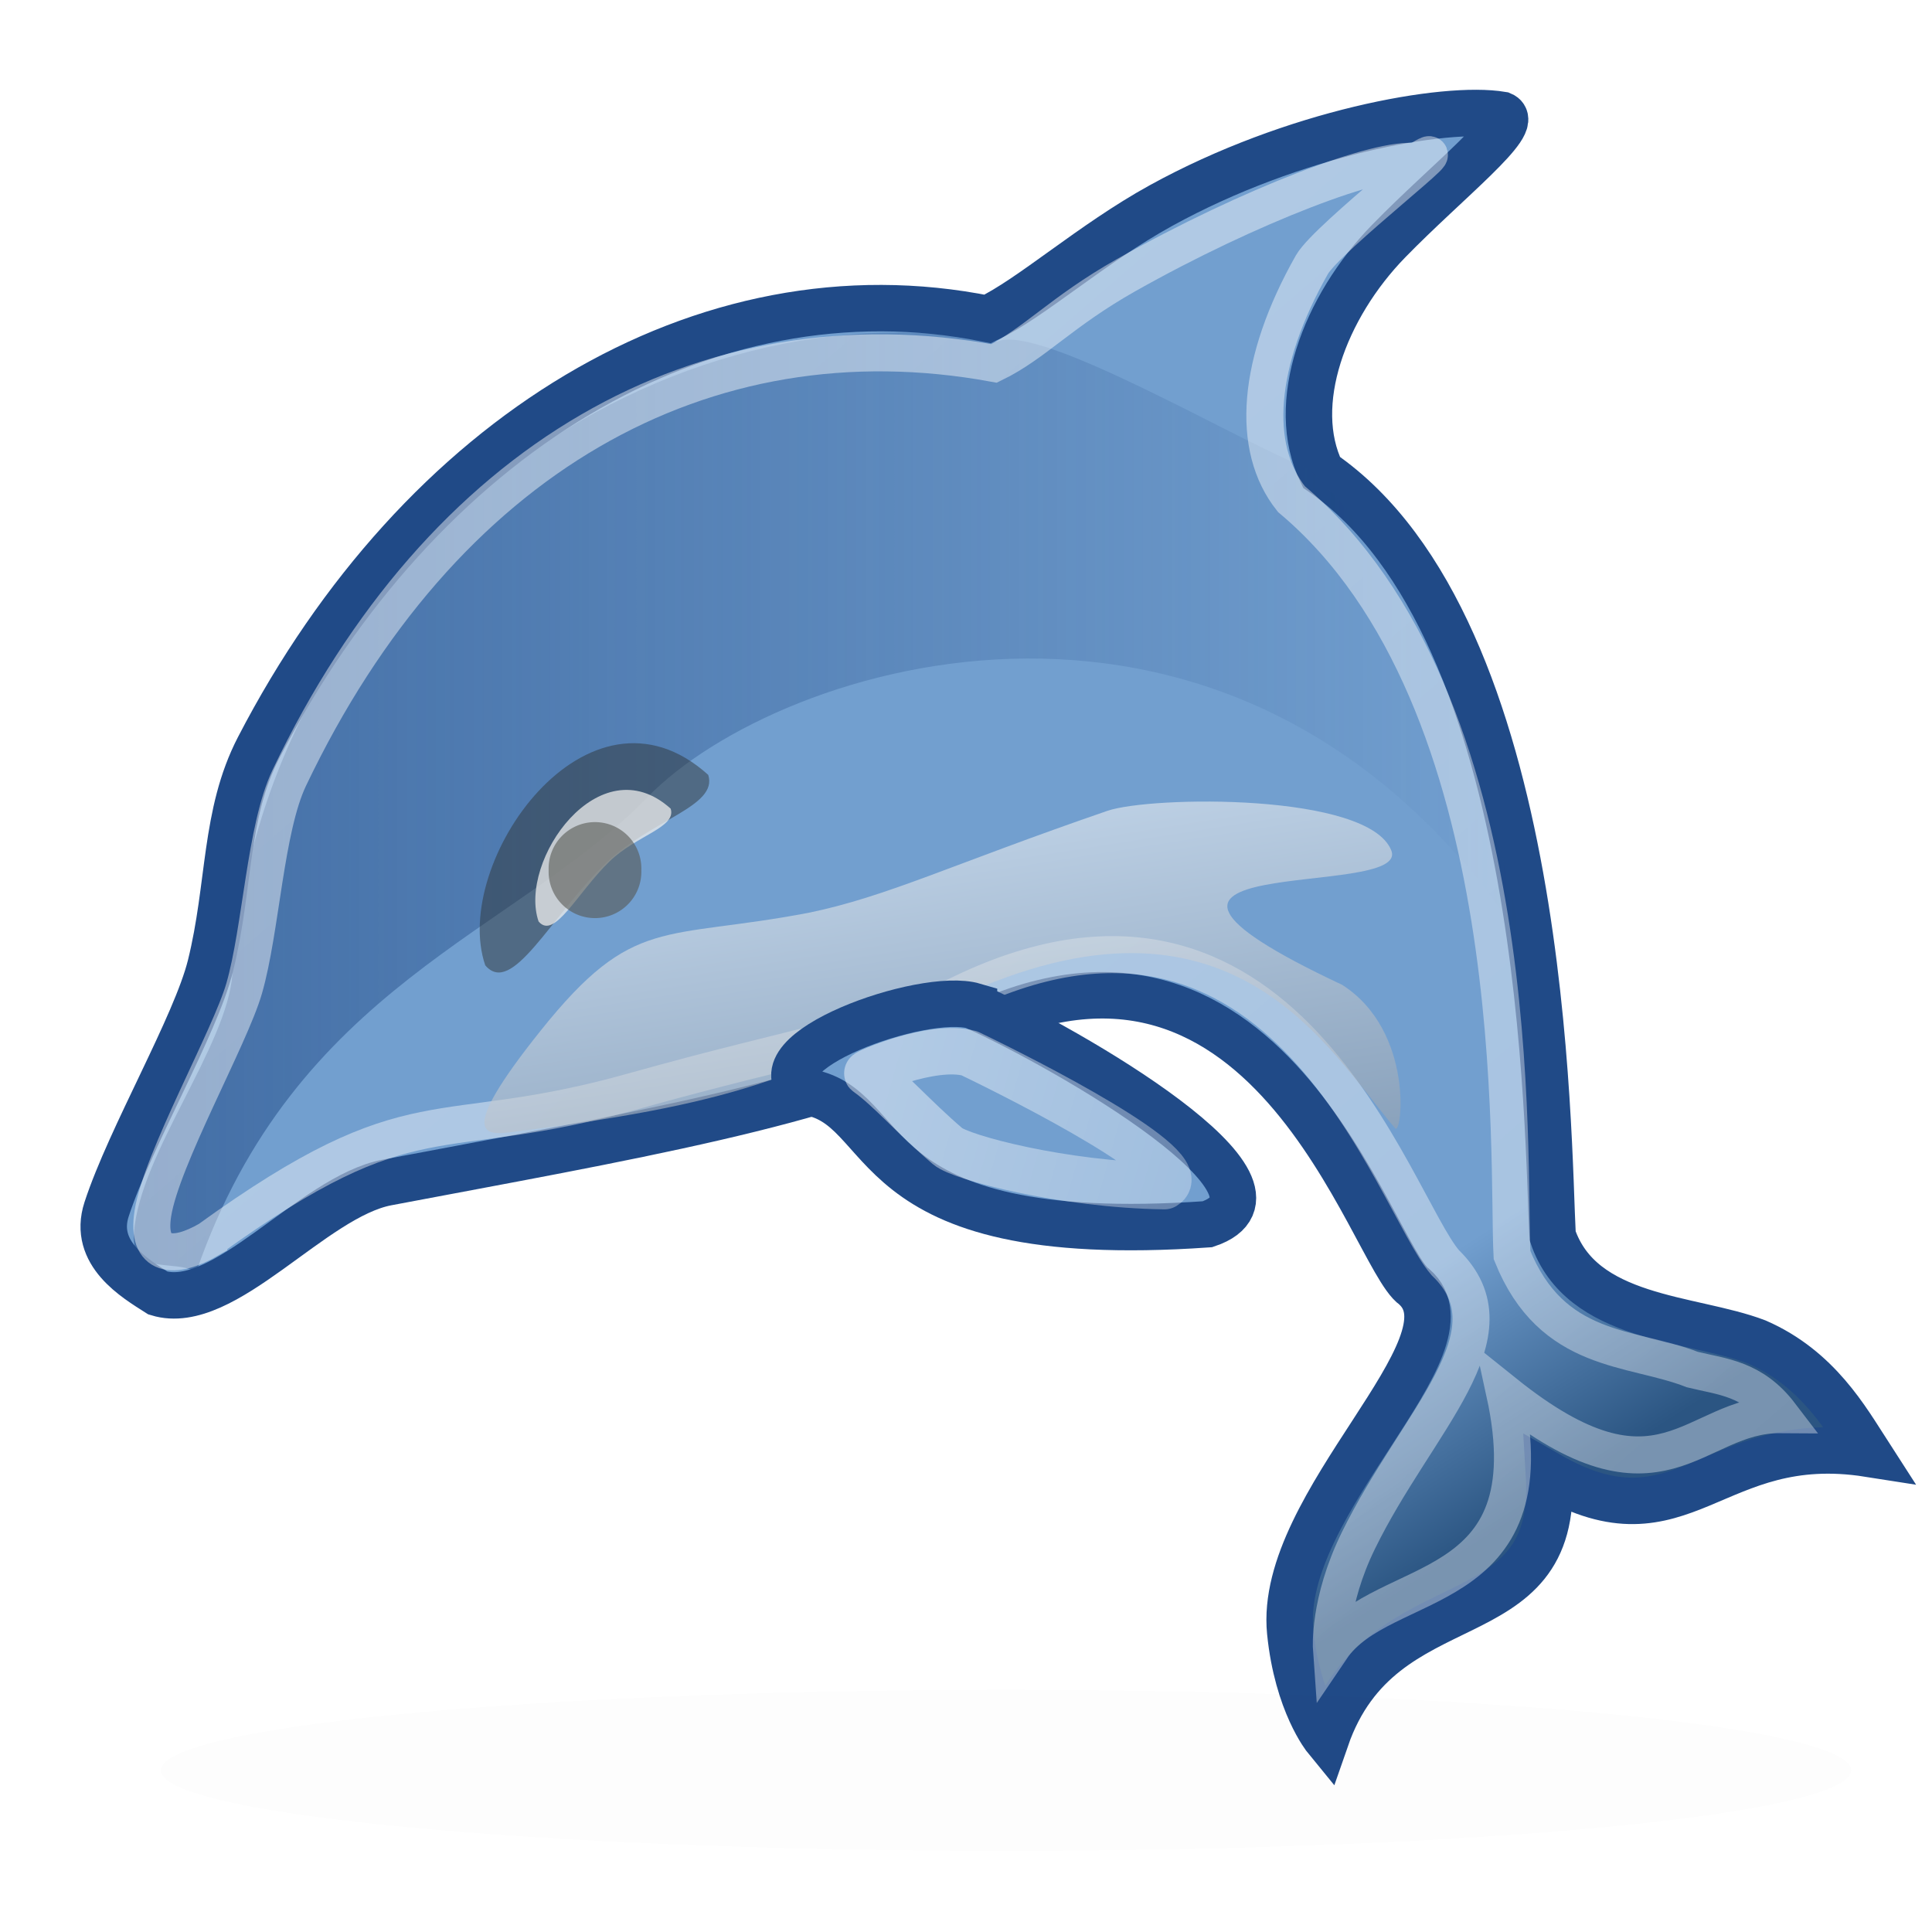 <?xml version="1.0" encoding="UTF-8" standalone="no"?>
<!-- Created with Inkscape (http://www.inkscape.org/) -->

<svg
   xmlns:dc="http://purl.org/dc/elements/1.1/"
   xmlns:cc="http://creativecommons.org/ns#"
   xmlns:rdf="http://www.w3.org/1999/02/22-rdf-syntax-ns#"
   xmlns:svg="http://www.w3.org/2000/svg"
   xmlns="http://www.w3.org/2000/svg"
   xmlns:xlink="http://www.w3.org/1999/xlink"
   xmlns:sodipodi="http://sodipodi.sourceforge.net/DTD/sodipodi-0.dtd"
   xmlns:inkscape="http://www.inkscape.org/namespaces/inkscape"
   id="svg5596"
   sodipodi:version="0.32"
   inkscape:version="0.48.3.1 r9886"
   width="48"
   height="48"
   version="1.0"
   sodipodi:docname="mysql.svg"
   inkscape:output_extension="org.inkscape.output.svg.inkscape"
   inkscape:export-filename="/home/glic3rinu/orchestra/django-orchestra/orchestra/static/orchestra/icons/mysql.png"
   inkscape:export-xdpi="90"
   inkscape:export-ydpi="90">
  <defs
     id="defs5599">
    <linearGradient
       inkscape:collect="always"
       id="linearGradient3939">
      <stop
         style="stop-color:#204a87;stop-opacity:1;"
         offset="0"
         id="stop3941" />
      <stop
         style="stop-color:#204a87;stop-opacity:0;"
         offset="1"
         id="stop3943" />
    </linearGradient>
    <linearGradient
       id="linearGradient3951">
      <stop
         id="stop3953"
         offset="0"
         style="stop-color:#bebebe;stop-opacity:0.511;" />
      <stop
         id="stop3955"
         offset="1"
         style="stop-color:#595a57;stop-opacity:1" />
    </linearGradient>
    <linearGradient
       id="linearGradient11599">
      <stop
         id="stop11601"
         offset="0"
         style="stop-color:#5b5b5b;stop-opacity:1;" />
      <stop
         style="stop-color:#979797;stop-opacity:1;"
         offset="0.5"
         id="stop11603" />
      <stop
         id="stop11605"
         offset="1"
         style="stop-color:#454545;stop-opacity:1;" />
    </linearGradient>
    <linearGradient
       id="linearGradient11573">
      <stop
         style="stop-color:#ef2929;stop-opacity:1;"
         offset="0"
         id="stop11575" />
      <stop
         id="stop11585"
         offset="0.5"
         style="stop-color:#f79090;stop-opacity:1;" />
      <stop
         style="stop-color:#ef2929;stop-opacity:1;"
         offset="1"
         id="stop11577" />
    </linearGradient>
    <linearGradient
       id="linearGradient3394">
      <stop
         id="stop3402"
         offset="0"
         style="stop-color:#c00;stop-opacity:0.498;" />
      <stop
         style="stop-color:#c00;stop-opacity:1;"
         offset="1"
         id="stop3404" />
    </linearGradient>
    <linearGradient
       id="linearGradient3243">
      <stop
         style="stop-color:#ef2929;stop-opacity:1;"
         offset="0"
         id="stop3245" />
      <stop
         id="stop3253"
         offset="0.5"
         style="stop-color:#efc8c8;stop-opacity:1;" />
      <stop
         style="stop-color:#ef2929;stop-opacity:1;"
         offset="1"
         id="stop3247" />
    </linearGradient>
    <linearGradient
       id="linearGradient3229">
      <stop
         style="stop-color:#ef2929;stop-opacity:1;"
         offset="0"
         id="stop3231" />
      <stop
         id="stop3241"
         offset="1"
         style="stop-color:#f35e5e;stop-opacity:1;" />
    </linearGradient>
    <linearGradient
       id="linearGradient3197">
      <stop
         style="stop-color:#c00;stop-opacity:1;"
         offset="0"
         id="stop3199" />
      <stop
         id="stop3205"
         offset="0"
         style="stop-color:#c00;stop-opacity:0.498;" />
      <stop
         style="stop-color:#c00;stop-opacity:1;"
         offset="1"
         id="stop3201" />
    </linearGradient>
    <linearGradient
       id="linearGradient4199">
      <stop
         style="stop-color:#bebebe;stop-opacity:0.511;"
         offset="0"
         id="stop4201" />
      <stop
         style="stop-color:#151313;stop-opacity:0.275;"
         offset="1"
         id="stop4203" />
    </linearGradient>
    <linearGradient
       id="linearGradient4152">
      <stop
         style="stop-color:#788492;stop-opacity:1;"
         offset="0"
         id="stop4154" />
      <stop
         style="stop-color:#fafafa;stop-opacity:1;"
         offset="1"
         id="stop4156" />
    </linearGradient>
    <linearGradient
       inkscape:collect="always"
       id="linearGradient4242">
      <stop
         style="stop-color:black;stop-opacity:1;"
         offset="0"
         id="stop4244" />
      <stop
         style="stop-color:black;stop-opacity:0;"
         offset="1"
         id="stop4246" />
    </linearGradient>
    <linearGradient
       id="linearGradient2215">
      <stop
         id="stop2217"
         offset="0"
         style="stop-color:#00729f;stop-opacity:0.812;" />
      <stop
         id="stop2219"
         offset="1"
         style="stop-color:#505050;stop-opacity:1;" />
    </linearGradient>
    <linearGradient
       id="linearGradient2949">
      <stop
         id="stop2951"
         offset="0"
         style="stop-color:white;stop-opacity:0.45;" />
      <stop
         id="stop2953"
         offset="1"
         style="stop-color:white;stop-opacity:0.313;" />
    </linearGradient>
    <linearGradient
       id="linearGradient2879">
      <stop
         id="stop2881"
         offset="0"
         style="stop-color:black;stop-opacity:0.176;" />
      <stop
         id="stop2883"
         offset="1"
         style="stop-color:black;stop-opacity:0;" />
    </linearGradient>
    <linearGradient
       y2="2.316"
       x2="67.466"
       y1="2.316"
       x1="52.718"
       gradientTransform="matrix(0.862,0,0,0.581,-16.257,11.013)"
       gradientUnits="userSpaceOnUse"
       id="linearGradient7025"
       xlink:href="#linearGradient6721"
       inkscape:collect="always" />
    <linearGradient
       y2="24.245"
       x2="69.691"
       y1="24.245"
       x1="53.169"
       gradientTransform="matrix(0.719,0,0,0.719,-7.696,9.472)"
       gradientUnits="userSpaceOnUse"
       id="linearGradient7020"
       xlink:href="#linearGradient6651"
       inkscape:collect="always" />
    <linearGradient
       y2="41.459"
       x2="61.872"
       y1="29.615"
       x1="61.872"
       gradientTransform="matrix(0.889,0,0,0.719,-18.298,9.472)"
       gradientUnits="userSpaceOnUse"
       id="linearGradient7017"
       xlink:href="#linearGradient6629"
       inkscape:collect="always" />
    <linearGradient
       y2="64.26"
       x2="62.768"
       y1="64.26"
       x1="49.853"
       gradientTransform="matrix(0.719,0,0,0.719,-1.897,-22.425)"
       gradientUnits="userSpaceOnUse"
       id="linearGradient7014"
       xlink:href="#linearGradient6748"
       inkscape:collect="always" />
    <linearGradient
       y2="43.87"
       x2="60.441"
       y1="40.12"
       x1="60.169"
       gradientTransform="matrix(0.737,0,0,0.771,-8.532,7.122)"
       gradientUnits="userSpaceOnUse"
       id="linearGradient7010"
       xlink:href="#linearGradient6651"
       inkscape:collect="always" />
    <linearGradient
       gradientTransform="matrix(0.719,0,0,0.719,-1.897,-20.686)"
       y2="71.25"
       x2="48.25"
       y1="54.75"
       x1="48.25"
       gradientUnits="userSpaceOnUse"
       id="linearGradient7005"
       xlink:href="#linearGradient6835"
       inkscape:collect="always" />
    <radialGradient
       r="14.407"
       fy="42.343"
       fx="26.782"
       cy="42.343"
       cx="26.782"
       gradientTransform="matrix(1,0,0,0.282,0,30.394)"
       gradientUnits="userSpaceOnUse"
       id="radialGradient6903"
       xlink:href="#linearGradient6975"
       inkscape:collect="always" />
    <linearGradient
       gradientTransform="matrix(0.852,0,0,0.852,-1.675,3.754)"
       gradientUnits="userSpaceOnUse"
       y2="42.282"
       x2="7.752"
       y1="37.752"
       x1="13.236"
       id="linearGradient2452"
       xlink:href="#linearGradient2446"
       inkscape:collect="always" />
    <radialGradient
       gradientUnits="userSpaceOnUse"
       gradientTransform="matrix(1,0,0,0.282,0,30.394)"
       r="14.407"
       fy="42.343"
       fx="26.782"
       cy="42.343"
       cx="26.782"
       id="radialGradient6981"
       xlink:href="#linearGradient6975"
       inkscape:collect="always" />
    <radialGradient
       gradientUnits="userSpaceOnUse"
       gradientTransform="matrix(0.995,0,0,0.969,-4.583,0.166)"
       r="7.579"
       fy="35.357"
       fx="15.415"
       cy="35.357"
       cx="15.415"
       id="radialGradient6969"
       xlink:href="#linearGradient6963"
       inkscape:collect="always" />
    <linearGradient
       gradientTransform="translate(-3.907,-1.803)"
       gradientUnits="userSpaceOnUse"
       y2="23.743"
       x2="33.437"
       y1="18.868"
       x1="28.059"
       id="linearGradient6957"
       xlink:href="#linearGradient6951"
       inkscape:collect="always" />
    <linearGradient
       gradientTransform="translate(-53.051,38.149)"
       gradientUnits="userSpaceOnUse"
       y2="33.439"
       x2="23.109"
       y1="30.001"
       x1="19.395"
       id="linearGradient6945"
       xlink:href="#linearGradient6939"
       inkscape:collect="always" />
    <linearGradient
       id="linearGradient6939">
      <stop
         id="stop6941"
         offset="0"
         style="stop-color:#ddd;stop-opacity:1;" />
      <stop
         style="stop-color:white;stop-opacity:1;"
         offset="0.333"
         id="stop6947" />
      <stop
         id="stop6949"
         offset="0.667"
         style="stop-color:#b7b7b7;stop-opacity:1;" />
      <stop
         id="stop6943"
         offset="1"
         style="stop-color:#dddddd;stop-opacity:1;" />
    </linearGradient>
    <linearGradient
       id="linearGradient6951">
      <stop
         id="stop6953"
         offset="0"
         style="stop-color:#6e3d09;stop-opacity:1;" />
      <stop
         style="stop-color:#ea8113;stop-opacity:1;"
         offset="0.242"
         id="stop6959" />
      <stop
         id="stop6961"
         offset="0.621"
         style="stop-color:#5c3307;stop-opacity:1;" />
      <stop
         id="stop6955"
         offset="1"
         style="stop-color:#e07c12;stop-opacity:1;" />
    </linearGradient>
    <linearGradient
       id="linearGradient6963">
      <stop
         id="stop6965"
         offset="0"
         style="stop-color:#696969;stop-opacity:1;" />
      <stop
         id="stop6967"
         offset="1"
         style="stop-color:#000000;stop-opacity:1;" />
    </linearGradient>
    <linearGradient
       id="linearGradient6975"
       inkscape:collect="always">
      <stop
         id="stop6977"
         offset="0"
         style="stop-color:#000000;stop-opacity:1;" />
      <stop
         id="stop6979"
         offset="1"
         style="stop-color:#000000;stop-opacity:0;" />
    </linearGradient>
    <linearGradient
       id="linearGradient2446"
       inkscape:collect="always">
      <stop
         id="stop2448"
         offset="0"
         style="stop-color:#ffffff;stop-opacity:1;" />
      <stop
         id="stop2450"
         offset="1"
         style="stop-color:#ffffff;stop-opacity:0;" />
    </linearGradient>
    <linearGradient
       id="linearGradient6629">
      <stop
         id="stop6631"
         offset="0"
         style="stop-color:#aeaeae;stop-opacity:1;" />
      <stop
         id="stop6633"
         offset="1"
         style="stop-color:#c4c4c4;stop-opacity:0;" />
    </linearGradient>
    <linearGradient
       id="linearGradient6651">
      <stop
         id="stop6653"
         offset="0"
         style="stop-color:#f2f2f2;stop-opacity:1;" />
      <stop
         id="stop6655"
         offset="1"
         style="stop-color:#c3c3c3;stop-opacity:1;" />
    </linearGradient>
    <linearGradient
       id="linearGradient6721">
      <stop
         id="stop6723"
         offset="0"
         style="stop-color:#729fcf;stop-opacity:1;" />
      <stop
         id="stop6725"
         offset="1"
         style="stop-color:#3c74b1;stop-opacity:1;" />
    </linearGradient>
    <linearGradient
       id="linearGradient6748">
      <stop
         id="stop6750"
         offset="0"
         style="stop-color:#729fcf;stop-opacity:1;" />
      <stop
         id="stop6752"
         offset="1"
         style="stop-color:#2b5582;stop-opacity:1;" />
    </linearGradient>
    <linearGradient
       id="linearGradient6835"
       inkscape:collect="always">
      <stop
         id="stop6837"
         offset="0"
         style="stop-color:#ffffff;stop-opacity:1;" />
      <stop
         id="stop6839"
         offset="1"
         style="stop-color:#ffffff;stop-opacity:0;" />
    </linearGradient>
    <linearGradient
       inkscape:collect="always"
       xlink:href="#linearGradient6939"
       id="linearGradient2282"
       gradientUnits="userSpaceOnUse"
       gradientTransform="translate(38.071,6.705)"
       x1="19.395"
       y1="30.001"
       x2="22.225"
       y2="32.643" />
    <linearGradient
       inkscape:collect="always"
       xlink:href="#linearGradient3197"
       id="linearGradient3203"
       x1="56.163"
       y1="41.839"
       x2="54.484"
       y2="40.248"
       gradientUnits="userSpaceOnUse" />
    <linearGradient
       inkscape:collect="always"
       xlink:href="#linearGradient6939"
       id="linearGradient3211"
       gradientUnits="userSpaceOnUse"
       gradientTransform="translate(38.071,6.705)"
       x1="19.395"
       y1="30.001"
       x2="22.225"
       y2="32.643" />
    <linearGradient
       inkscape:collect="always"
       xlink:href="#linearGradient3197"
       id="linearGradient3213"
       gradientUnits="userSpaceOnUse"
       x1="56.163"
       y1="41.839"
       x2="54.484"
       y2="40.248" />
    <linearGradient
       inkscape:collect="always"
       xlink:href="#linearGradient3243"
       id="linearGradient3249"
       x1="54.837"
       y1="39.806"
       x2="56.429"
       y2="41.308"
       gradientUnits="userSpaceOnUse" />
    <linearGradient
       inkscape:collect="always"
       xlink:href="#linearGradient3243"
       id="linearGradient3263"
       x1="12.813"
       y1="32.057"
       x2="15.119"
       y2="34.001"
       gradientUnits="userSpaceOnUse" />
    <linearGradient
       inkscape:collect="always"
       xlink:href="#linearGradient3243"
       id="linearGradient3266"
       gradientUnits="userSpaceOnUse"
       x1="54.837"
       y1="39.806"
       x2="56.429"
       y2="41.308"
       gradientTransform="translate(-51.851,3.423)" />
    <linearGradient
       inkscape:collect="always"
       xlink:href="#linearGradient6939"
       id="linearGradient3269"
       gradientUnits="userSpaceOnUse"
       gradientTransform="translate(-13.78,10.129)"
       x1="19.395"
       y1="30.001"
       x2="22.225"
       y2="32.643" />
    <linearGradient
       inkscape:collect="always"
       xlink:href="#linearGradient6939"
       id="linearGradient11854"
       gradientUnits="userSpaceOnUse"
       gradientTransform="translate(3.014,-8.046)"
       x1="19.395"
       y1="30.001"
       x2="22.225"
       y2="32.643" />
    <linearGradient
       y2="2.316"
       x2="67.466"
       y1="2.316"
       x1="52.718"
       gradientTransform="matrix(0.862,0,0,0.581,-16.257,11.013)"
       gradientUnits="userSpaceOnUse"
       id="linearGradient14628"
       xlink:href="#linearGradient6721"
       inkscape:collect="always" />
    <linearGradient
       y2="24.245"
       x2="69.691"
       y1="24.245"
       x1="53.169"
       gradientTransform="matrix(0.719,0,0,0.719,-7.696,9.472)"
       gradientUnits="userSpaceOnUse"
       id="linearGradient14626"
       xlink:href="#linearGradient6651"
       inkscape:collect="always" />
    <linearGradient
       y2="41.459"
       x2="61.872"
       y1="29.615"
       x1="61.872"
       gradientTransform="matrix(0.889,0,0,0.719,-18.298,9.472)"
       gradientUnits="userSpaceOnUse"
       id="linearGradient14624"
       xlink:href="#linearGradient6629"
       inkscape:collect="always" />
    <linearGradient
       y2="64.26"
       x2="62.768"
       y1="64.26"
       x1="49.853"
       gradientTransform="matrix(0.719,0,0,0.719,-1.897,-22.425)"
       gradientUnits="userSpaceOnUse"
       id="linearGradient14622"
       xlink:href="#linearGradient6748"
       inkscape:collect="always" />
    <linearGradient
       y2="43.87"
       x2="60.441"
       y1="40.12"
       x1="60.169"
       gradientTransform="matrix(0.737,0,0,0.771,-8.532,7.122)"
       gradientUnits="userSpaceOnUse"
       id="linearGradient14620"
       xlink:href="#linearGradient6651"
       inkscape:collect="always" />
    <linearGradient
       gradientTransform="matrix(0.719,0,0,0.719,-1.897,-20.686)"
       y2="71.25"
       x2="48.25"
       y1="54.75"
       x1="48.25"
       gradientUnits="userSpaceOnUse"
       id="linearGradient14618"
       xlink:href="#linearGradient6835"
       inkscape:collect="always" />
    <radialGradient
       r="14.407"
       fy="42.343"
       fx="26.782"
       cy="42.343"
       cx="26.782"
       gradientTransform="matrix(1,0,0,0.282,2.936128e-15,30.394)"
       gradientUnits="userSpaceOnUse"
       id="radialGradient14616"
       xlink:href="#linearGradient6975"
       inkscape:collect="always" />
    <linearGradient
       gradientTransform="matrix(0.852,0,0,0.852,-1.675,3.754)"
       gradientUnits="userSpaceOnUse"
       y2="42.282"
       x2="7.752"
       y1="37.752"
       x1="13.236"
       id="linearGradient14614"
       xlink:href="#linearGradient2446"
       inkscape:collect="always" />
    <radialGradient
       gradientUnits="userSpaceOnUse"
       gradientTransform="matrix(1,0,0,0.282,1.679212e-15,30.394)"
       r="14.407"
       fy="42.343"
       fx="26.782"
       cy="42.343"
       cx="26.782"
       id="radialGradient14612"
       xlink:href="#linearGradient6975"
       inkscape:collect="always" />
    <radialGradient
       gradientUnits="userSpaceOnUse"
       gradientTransform="matrix(0.995,3.262876e-16,6.564546e-13,0.969,-4.583,0.166)"
       r="7.579"
       fy="35.357"
       fx="15.415"
       cy="35.357"
       cx="15.415"
       id="radialGradient14610"
       xlink:href="#linearGradient6963"
       inkscape:collect="always" />
    <linearGradient
       gradientTransform="translate(-3.907,-1.803)"
       gradientUnits="userSpaceOnUse"
       y2="23.743"
       x2="33.437"
       y1="18.868"
       x1="28.059"
       id="linearGradient14608"
       xlink:href="#linearGradient6951"
       inkscape:collect="always" />
    <linearGradient
       gradientTransform="translate(-3.907,-1.803)"
       gradientUnits="userSpaceOnUse"
       y2="33.439"
       x2="23.109"
       y1="30.001"
       x1="19.395"
       id="linearGradient14606"
       xlink:href="#linearGradient6939"
       inkscape:collect="always" />
    <linearGradient
       id="linearGradient14596">
      <stop
         id="stop14598"
         offset="0"
         style="stop-color:#bdbdbd;stop-opacity:1;" />
      <stop
         style="stop-color:#e2e2e2;stop-opacity:1;"
         offset="0.333"
         id="stop14600" />
      <stop
         id="stop14602"
         offset="0.667"
         style="stop-color:#a3a3a3;stop-opacity:1;" />
      <stop
         id="stop14604"
         offset="1"
         style="stop-color:#dddddd;stop-opacity:1;" />
    </linearGradient>
    <linearGradient
       id="linearGradient14586">
      <stop
         id="stop14588"
         offset="0"
         style="stop-color:#6e3d09;stop-opacity:1;" />
      <stop
         style="stop-color:#ea8113;stop-opacity:1;"
         offset="0.242"
         id="stop14590" />
      <stop
         id="stop14592"
         offset="0.621"
         style="stop-color:#5c3307;stop-opacity:1;" />
      <stop
         id="stop14594"
         offset="1"
         style="stop-color:#e07c12;stop-opacity:1;" />
    </linearGradient>
    <linearGradient
       id="linearGradient14580">
      <stop
         id="stop14582"
         offset="0"
         style="stop-color:#696969;stop-opacity:1;" />
      <stop
         id="stop14584"
         offset="1"
         style="stop-color:#000000;stop-opacity:1;" />
    </linearGradient>
    <linearGradient
       id="linearGradient14562">
      <stop
         id="stop14564"
         offset="0"
         style="stop-color:#aeaeae;stop-opacity:1;" />
      <stop
         id="stop14566"
         offset="1"
         style="stop-color:#c4c4c4;stop-opacity:0;" />
    </linearGradient>
    <linearGradient
       id="linearGradient14556">
      <stop
         id="stop14558"
         offset="0"
         style="stop-color:#f2f2f2;stop-opacity:1;" />
      <stop
         id="stop14560"
         offset="1"
         style="stop-color:#c3c3c3;stop-opacity:1;" />
    </linearGradient>
    <linearGradient
       id="linearGradient14550">
      <stop
         id="stop14552"
         offset="0"
         style="stop-color:#729fcf;stop-opacity:1;" />
      <stop
         id="stop14554"
         offset="1"
         style="stop-color:#3c74b1;stop-opacity:1;" />
    </linearGradient>
    <linearGradient
       id="linearGradient14544">
      <stop
         id="stop14546"
         offset="0"
         style="stop-color:#729fcf;stop-opacity:1;" />
      <stop
         id="stop14548"
         offset="1"
         style="stop-color:#2b5582;stop-opacity:1;" />
    </linearGradient>
    <linearGradient
       id="linearGradient4177">
      <stop
         style="stop-color:#729fcf;stop-opacity:1;"
         offset="0"
         id="stop4179" />
      <stop
         style="stop-color:#2b5582;stop-opacity:1;"
         offset="1"
         id="stop4181" />
    </linearGradient>
    <linearGradient
       id="linearGradient4171">
      <stop
         style="stop-color:#729fcf;stop-opacity:1;"
         offset="0"
         id="stop4173" />
      <stop
         style="stop-color:#3c74b1;stop-opacity:1;"
         offset="1"
         id="stop4175" />
    </linearGradient>
    <linearGradient
       id="linearGradient4165">
      <stop
         style="stop-color:#f2f2f2;stop-opacity:1;"
         offset="0"
         id="stop4167" />
      <stop
         style="stop-color:#c3c3c3;stop-opacity:1;"
         offset="1"
         id="stop4169" />
    </linearGradient>
    <linearGradient
       id="linearGradient4159">
      <stop
         style="stop-color:#aeaeae;stop-opacity:1;"
         offset="0"
         id="stop4161" />
      <stop
         style="stop-color:#c4c4c4;stop-opacity:0;"
         offset="1"
         id="stop4163" />
    </linearGradient>
    <linearGradient
       id="linearGradient4153">
      <stop
         style="stop-color:#696969;stop-opacity:1;"
         offset="0"
         id="stop4155" />
      <stop
         style="stop-color:#000000;stop-opacity:1;"
         offset="1"
         id="stop4157" />
    </linearGradient>
    <linearGradient
       id="linearGradient4142">
      <stop
         style="stop-color:#6e3d09;stop-opacity:1;"
         offset="0"
         id="stop4144" />
      <stop
         id="stop4146"
         offset="0.242"
         style="stop-color:#ea8113;stop-opacity:1;" />
      <stop
         style="stop-color:#5c3307;stop-opacity:1;"
         offset="0.621"
         id="stop4148" />
      <stop
         style="stop-color:#e07c12;stop-opacity:1;"
         offset="1"
         id="stop4150" />
    </linearGradient>
    <linearGradient
       id="linearGradient4132">
      <stop
         style="stop-color:#bdbdbd;stop-opacity:1;"
         offset="0"
         id="stop4134" />
      <stop
         id="stop4136"
         offset="0.333"
         style="stop-color:#e2e2e2;stop-opacity:1;" />
      <stop
         style="stop-color:#a3a3a3;stop-opacity:1;"
         offset="0.667"
         id="stop4138" />
      <stop
         style="stop-color:#dddddd;stop-opacity:1;"
         offset="1"
         id="stop4140" />
    </linearGradient>
    <linearGradient
       inkscape:collect="always"
       xlink:href="#linearGradient6939"
       id="linearGradient4130"
       x1="19.395"
       y1="30.001"
       x2="23.109"
       y2="33.439"
       gradientUnits="userSpaceOnUse"
       gradientTransform="translate(-3.907,-1.803)" />
    <linearGradient
       inkscape:collect="always"
       xlink:href="#linearGradient6951"
       id="linearGradient4128"
       x1="28.059"
       y1="18.868"
       x2="33.437"
       y2="23.743"
       gradientUnits="userSpaceOnUse"
       gradientTransform="translate(-3.907,-1.803)" />
    <radialGradient
       inkscape:collect="always"
       xlink:href="#linearGradient6963"
       id="radialGradient4126"
       cx="15.415"
       cy="35.357"
       fx="15.415"
       fy="35.357"
       r="7.579"
       gradientTransform="matrix(0.995,3.262876e-16,6.564546e-13,0.969,-4.583,0.166)"
       gradientUnits="userSpaceOnUse" />
    <radialGradient
       inkscape:collect="always"
       xlink:href="#linearGradient6975"
       id="radialGradient4124"
       cx="26.782"
       cy="42.343"
       fx="26.782"
       fy="42.343"
       r="14.407"
       gradientTransform="matrix(1,0,0,0.282,1.679212e-15,30.394)"
       gradientUnits="userSpaceOnUse" />
    <linearGradient
       inkscape:collect="always"
       xlink:href="#linearGradient2446"
       id="linearGradient4122"
       x1="13.236"
       y1="37.752"
       x2="7.752"
       y2="42.282"
       gradientUnits="userSpaceOnUse"
       gradientTransform="matrix(0.852,0,0,0.852,-1.675,3.754)" />
    <radialGradient
       inkscape:collect="always"
       xlink:href="#linearGradient6975"
       id="radialGradient4120"
       gradientUnits="userSpaceOnUse"
       gradientTransform="matrix(1,0,0,0.282,2.936128e-15,30.394)"
       cx="26.782"
       cy="42.343"
       fx="26.782"
       fy="42.343"
       r="14.407" />
    <linearGradient
       inkscape:collect="always"
       xlink:href="#linearGradient6835"
       id="linearGradient4118"
       gradientUnits="userSpaceOnUse"
       x1="48.25"
       y1="54.75"
       x2="48.25"
       y2="71.25"
       gradientTransform="matrix(0.719,0,0,0.719,-1.897,-20.686)" />
    <linearGradient
       inkscape:collect="always"
       xlink:href="#linearGradient6651"
       id="linearGradient4116"
       gradientUnits="userSpaceOnUse"
       gradientTransform="matrix(0.737,0,0,0.771,-8.532,7.122)"
       x1="60.169"
       y1="40.12"
       x2="60.441"
       y2="43.87" />
    <linearGradient
       inkscape:collect="always"
       xlink:href="#linearGradient6748"
       id="linearGradient4114"
       gradientUnits="userSpaceOnUse"
       gradientTransform="matrix(0.719,0,0,0.719,-1.897,-22.425)"
       x1="49.853"
       y1="64.26"
       x2="62.768"
       y2="64.26" />
    <linearGradient
       inkscape:collect="always"
       xlink:href="#linearGradient6629"
       id="linearGradient4112"
       gradientUnits="userSpaceOnUse"
       gradientTransform="matrix(0.889,0,0,0.719,-18.298,9.472)"
       x1="61.872"
       y1="29.615"
       x2="61.872"
       y2="41.459" />
    <linearGradient
       inkscape:collect="always"
       xlink:href="#linearGradient6651"
       id="linearGradient4110"
       gradientUnits="userSpaceOnUse"
       gradientTransform="matrix(0.719,0,0,0.719,-7.696,9.472)"
       x1="53.169"
       y1="24.245"
       x2="69.691"
       y2="24.245" />
    <linearGradient
       inkscape:collect="always"
       xlink:href="#linearGradient6721"
       id="linearGradient4108"
       gradientUnits="userSpaceOnUse"
       gradientTransform="matrix(0.862,0,0,0.581,-16.257,11.013)"
       x1="52.718"
       y1="2.316"
       x2="67.466"
       y2="2.316" />
    <linearGradient
       y2="32.643"
       x2="22.225"
       y1="30.001"
       x1="19.395"
       gradientTransform="translate(3.014,-8.046)"
       gradientUnits="userSpaceOnUse"
       id="linearGradient4105"
       xlink:href="#linearGradient6939"
       inkscape:collect="always" />
    <linearGradient
       y2="32.643"
       x2="22.225"
       y1="30.001"
       x1="19.395"
       gradientTransform="translate(-13.78,10.129)"
       gradientUnits="userSpaceOnUse"
       id="linearGradient4098"
       xlink:href="#linearGradient6939"
       inkscape:collect="always" />
    <linearGradient
       gradientTransform="translate(-51.851,3.423)"
       y2="41.308"
       x2="56.429"
       y1="39.806"
       x1="54.837"
       gradientUnits="userSpaceOnUse"
       id="linearGradient4096"
       xlink:href="#linearGradient3243"
       inkscape:collect="always" />
    <linearGradient
       gradientUnits="userSpaceOnUse"
       y2="34.001"
       x2="15.119"
       y1="32.057"
       x1="12.813"
       id="linearGradient4094"
       xlink:href="#linearGradient3243"
       inkscape:collect="always" />
    <linearGradient
       gradientUnits="userSpaceOnUse"
       y2="41.308"
       x2="56.429"
       y1="39.806"
       x1="54.837"
       id="linearGradient4092"
       xlink:href="#linearGradient3243"
       inkscape:collect="always" />
    <linearGradient
       y2="40.248"
       x2="54.484"
       y1="41.839"
       x1="56.163"
       gradientUnits="userSpaceOnUse"
       id="linearGradient4090"
       xlink:href="#linearGradient3197"
       inkscape:collect="always" />
    <linearGradient
       y2="32.643"
       x2="22.225"
       y1="30.001"
       x1="19.395"
       gradientTransform="translate(38.071,6.705)"
       gradientUnits="userSpaceOnUse"
       id="linearGradient4088"
       xlink:href="#linearGradient6939"
       inkscape:collect="always" />
    <linearGradient
       gradientUnits="userSpaceOnUse"
       y2="40.248"
       x2="54.484"
       y1="41.839"
       x1="56.163"
       id="linearGradient4086"
       xlink:href="#linearGradient3197"
       inkscape:collect="always" />
    <linearGradient
       y2="32.643"
       x2="22.225"
       y1="30.001"
       x1="19.395"
       gradientTransform="translate(38.071,6.705)"
       gradientUnits="userSpaceOnUse"
       id="linearGradient4084"
       xlink:href="#linearGradient6939"
       inkscape:collect="always" />
    <linearGradient
       id="linearGradient4072">
      <stop
         style="stop-color:#729fcf;stop-opacity:1;"
         offset="0"
         id="stop4074" />
      <stop
         style="stop-color:#2b5582;stop-opacity:1;"
         offset="1"
         id="stop4076" />
    </linearGradient>
    <linearGradient
       id="linearGradient4066">
      <stop
         style="stop-color:#729fcf;stop-opacity:1;"
         offset="0"
         id="stop4068" />
      <stop
         style="stop-color:#3c74b1;stop-opacity:1;"
         offset="1"
         id="stop4070" />
    </linearGradient>
    <linearGradient
       id="linearGradient4060">
      <stop
         style="stop-color:#f2f2f2;stop-opacity:1;"
         offset="0"
         id="stop4062" />
      <stop
         style="stop-color:#c3c3c3;stop-opacity:1;"
         offset="1"
         id="stop4064" />
    </linearGradient>
    <linearGradient
       id="linearGradient4054">
      <stop
         style="stop-color:#aeaeae;stop-opacity:1;"
         offset="0"
         id="stop4056" />
      <stop
         style="stop-color:#c4c4c4;stop-opacity:0;"
         offset="1"
         id="stop4058" />
    </linearGradient>
    <linearGradient
       id="linearGradient4036">
      <stop
         style="stop-color:#696969;stop-opacity:1;"
         offset="0"
         id="stop4038" />
      <stop
         style="stop-color:#000000;stop-opacity:1;"
         offset="1"
         id="stop4040" />
    </linearGradient>
    <linearGradient
       id="linearGradient4026">
      <stop
         style="stop-color:#6e3d09;stop-opacity:1;"
         offset="0"
         id="stop4028" />
      <stop
         id="stop4030"
         offset="0.242"
         style="stop-color:#ea8113;stop-opacity:1;" />
      <stop
         style="stop-color:#5c3307;stop-opacity:1;"
         offset="0.621"
         id="stop4032" />
      <stop
         style="stop-color:#e07c12;stop-opacity:1;"
         offset="1"
         id="stop4034" />
    </linearGradient>
    <linearGradient
       id="linearGradient4016">
      <stop
         style="stop-color:#ddd;stop-opacity:1;"
         offset="0"
         id="stop4018" />
      <stop
         id="stop4020"
         offset="0.333"
         style="stop-color:white;stop-opacity:1;" />
      <stop
         style="stop-color:#b7b7b7;stop-opacity:1;"
         offset="0.667"
         id="stop4022" />
      <stop
         style="stop-color:#dddddd;stop-opacity:1;"
         offset="1"
         id="stop4024" />
    </linearGradient>
    <linearGradient
       inkscape:collect="always"
       xlink:href="#linearGradient6939"
       id="linearGradient4014"
       x1="19.395"
       y1="30.001"
       x2="23.109"
       y2="33.439"
       gradientUnits="userSpaceOnUse"
       gradientTransform="translate(-53.051,38.149)" />
    <linearGradient
       inkscape:collect="always"
       xlink:href="#linearGradient6951"
       id="linearGradient4012"
       x1="28.059"
       y1="18.868"
       x2="33.437"
       y2="23.743"
       gradientUnits="userSpaceOnUse"
       gradientTransform="translate(-3.907,-1.803)" />
    <radialGradient
       inkscape:collect="always"
       xlink:href="#linearGradient6963"
       id="radialGradient4010"
       cx="15.415"
       cy="35.357"
       fx="15.415"
       fy="35.357"
       r="7.579"
       gradientTransform="matrix(0.995,0,0,0.969,-4.583,0.166)"
       gradientUnits="userSpaceOnUse" />
    <radialGradient
       inkscape:collect="always"
       xlink:href="#linearGradient6975"
       id="radialGradient4008"
       cx="26.782"
       cy="42.343"
       fx="26.782"
       fy="42.343"
       r="14.407"
       gradientTransform="matrix(1,0,0,0.282,0,30.394)"
       gradientUnits="userSpaceOnUse" />
    <linearGradient
       inkscape:collect="always"
       xlink:href="#linearGradient2446"
       id="linearGradient4006"
       x1="13.236"
       y1="37.752"
       x2="7.752"
       y2="42.282"
       gradientUnits="userSpaceOnUse"
       gradientTransform="matrix(0.852,0,0,0.852,-1.675,3.754)" />
    <radialGradient
       inkscape:collect="always"
       xlink:href="#linearGradient6975"
       id="radialGradient4004"
       gradientUnits="userSpaceOnUse"
       gradientTransform="matrix(1,0,0,0.282,0,30.394)"
       cx="26.782"
       cy="42.343"
       fx="26.782"
       fy="42.343"
       r="14.407" />
    <linearGradient
       inkscape:collect="always"
       xlink:href="#linearGradient6835"
       id="linearGradient4002"
       gradientUnits="userSpaceOnUse"
       x1="48.25"
       y1="54.75"
       x2="48.25"
       y2="71.25"
       gradientTransform="matrix(0.719,0,0,0.719,-1.897,-20.686)" />
    <linearGradient
       inkscape:collect="always"
       xlink:href="#linearGradient6651"
       id="linearGradient4000"
       gradientUnits="userSpaceOnUse"
       gradientTransform="matrix(0.737,0,0,0.771,-8.532,7.122)"
       x1="60.169"
       y1="40.12"
       x2="60.441"
       y2="43.87" />
    <linearGradient
       inkscape:collect="always"
       xlink:href="#linearGradient6748"
       id="linearGradient3998"
       gradientUnits="userSpaceOnUse"
       gradientTransform="matrix(0.719,0,0,0.719,-1.897,-22.425)"
       x1="49.853"
       y1="64.26"
       x2="62.768"
       y2="64.26" />
    <linearGradient
       inkscape:collect="always"
       xlink:href="#linearGradient6629"
       id="linearGradient3996"
       gradientUnits="userSpaceOnUse"
       gradientTransform="matrix(0.889,0,0,0.719,-18.298,9.472)"
       x1="61.872"
       y1="29.615"
       x2="61.872"
       y2="41.459" />
    <linearGradient
       inkscape:collect="always"
       xlink:href="#linearGradient6651"
       id="linearGradient3994"
       gradientUnits="userSpaceOnUse"
       gradientTransform="matrix(0.719,0,0,0.719,-7.696,9.472)"
       x1="53.169"
       y1="24.245"
       x2="69.691"
       y2="24.245" />
    <linearGradient
       inkscape:collect="always"
       xlink:href="#linearGradient6721"
       id="linearGradient3992"
       gradientUnits="userSpaceOnUse"
       gradientTransform="matrix(0.862,0,0,0.581,-16.257,11.013)"
       x1="52.718"
       y1="2.316"
       x2="67.466"
       y2="2.316" />
    <radialGradient
       r="15.291"
       fy="33.637"
       fx="20.153"
       cy="33.637"
       cx="20.153"
       gradientTransform="matrix(1,0,0,0.257,0,24.985)"
       gradientUnits="userSpaceOnUse"
       id="radialGradient3990"
       xlink:href="#linearGradient2879"
       inkscape:collect="always" />
    <linearGradient
       id="linearGradient3984">
      <stop
         style="stop-color:black;stop-opacity:0.176;"
         offset="0"
         id="stop3986" />
      <stop
         style="stop-color:black;stop-opacity:0;"
         offset="1"
         id="stop3988" />
    </linearGradient>
    <linearGradient
       y2="38.19"
       x2="43.141"
       y1="33.593"
       x1="29.425"
       gradientTransform="translate(-14.781,-7.428)"
       gradientUnits="userSpaceOnUse"
       id="linearGradient3982"
       xlink:href="#linearGradient2949"
       inkscape:collect="always" />
    <linearGradient
       id="linearGradient3976">
      <stop
         style="stop-color:white;stop-opacity:0.45;"
         offset="0"
         id="stop3978" />
      <stop
         style="stop-color:white;stop-opacity:0.313;"
         offset="1"
         id="stop3980" />
    </linearGradient>
    <linearGradient
       id="linearGradient3969">
      <stop
         style="stop-color:black;stop-opacity:1;"
         offset="0"
         id="stop3971" />
      <stop
         style="stop-color:#505050;stop-opacity:1;"
         offset="1"
         id="stop3973" />
    </linearGradient>
    <linearGradient
       gradientTransform="matrix(0.944,0,0,0.963,6.772,3.954)"
       gradientUnits="userSpaceOnUse"
       y2="66.5"
       x2="33.728"
       y1="19.362"
       x1="-5.285"
       id="linearGradient3967"
       xlink:href="#linearGradient2949"
       inkscape:collect="always" />
    <linearGradient
       gradientTransform="matrix(0.865,0,0,0.753,5.571,6.933)"
       gradientUnits="userSpaceOnUse"
       y2="37.848"
       x2="44.193"
       y1="37.848"
       x1="40.497"
       id="linearGradient3965"
       xlink:href="#linearGradient4242"
       inkscape:collect="always" />
    <linearGradient
       gradientTransform="translate(-0.406,-2.678)"
       gradientUnits="userSpaceOnUse"
       y2="38.483"
       x2="42.428"
       y1="38.483"
       x1="38.897"
       id="linearGradient3957"
       xlink:href="#linearGradient4242"
       inkscape:collect="always" />
    <linearGradient
       gradientTransform="translate(-0.406,-2.678)"
       gradientUnits="userSpaceOnUse"
       y2="42.428"
       x2="36.634"
       y1="38.124"
       x1="36.634"
       id="linearGradient3955"
       xlink:href="#linearGradient4242"
       inkscape:collect="always" />
    <linearGradient
       gradientTransform="translate(-0.406,-2.678)"
       gradientUnits="userSpaceOnUse"
       y2="43.476"
       x2="34.869"
       y1="39.945"
       x1="34.869"
       id="linearGradient3953"
       xlink:href="#linearGradient4242"
       inkscape:collect="always" />
    <linearGradient
       id="linearGradient3946">
      <stop
         id="stop3948"
         offset="0"
         style="stop-color:#788492;stop-opacity:1;" />
      <stop
         id="stop3950"
         offset="1"
         style="stop-color:#fafafa;stop-opacity:1;" />
    </linearGradient>
    <linearGradient
       gradientTransform="matrix(1.016,0,0,1,-0.447,-2.678)"
       gradientUnits="userSpaceOnUse"
       y2="39.506"
       x2="17.712"
       y1="20.015"
       x1="2.613"
       id="linearGradient3944"
       xlink:href="#linearGradient4199"
       inkscape:collect="always" />
    <linearGradient
       id="linearGradient3938">
      <stop
         id="stop3940"
         offset="0"
         style="stop-color:#bebebe;stop-opacity:0.511;" />
      <stop
         id="stop3942"
         offset="1"
         style="stop-color:#151313;stop-opacity:0.275;" />
    </linearGradient>
    <linearGradient
       y2="37.614"
       x2="36.31"
       y1="32.341"
       x1="32.17"
       gradientTransform="matrix(0.956,0.126,-0.132,1.006,8.413,-4.959)"
       gradientUnits="userSpaceOnUse"
       id="linearGradient3935"
       xlink:href="#linearGradient2215"
       inkscape:collect="always" />
    <linearGradient
       id="linearGradient3927">
      <stop
         id="stop3929"
         offset="0"
         style="stop-color:#c00;stop-opacity:1;" />
      <stop
         style="stop-color:#c00;stop-opacity:0.498;"
         offset="0"
         id="stop3931" />
      <stop
         id="stop3933"
         offset="1"
         style="stop-color:#c00;stop-opacity:1;" />
    </linearGradient>
    <linearGradient
       id="linearGradient3921">
      <stop
         id="stop3923"
         offset="0"
         style="stop-color:#ef2929;stop-opacity:1;" />
      <stop
         style="stop-color:#f35e5e;stop-opacity:1;"
         offset="1"
         id="stop3925" />
    </linearGradient>
    <linearGradient
       id="linearGradient3913">
      <stop
         id="stop3915"
         offset="0"
         style="stop-color:#ef2929;stop-opacity:1;" />
      <stop
         style="stop-color:#efc8c8;stop-opacity:1;"
         offset="0.5"
         id="stop3917" />
      <stop
         id="stop3919"
         offset="1"
         style="stop-color:#ef2929;stop-opacity:1;" />
    </linearGradient>
    <linearGradient
       id="linearGradient3907">
      <stop
         style="stop-color:#c00;stop-opacity:0.498;"
         offset="0"
         id="stop3909" />
      <stop
         id="stop3911"
         offset="1"
         style="stop-color:#c00;stop-opacity:1;" />
    </linearGradient>
    <linearGradient
       id="linearGradient3899">
      <stop
         id="stop3901"
         offset="0"
         style="stop-color:#ef2929;stop-opacity:1;" />
      <stop
         style="stop-color:#f79090;stop-opacity:1;"
         offset="0.5"
         id="stop3903" />
      <stop
         id="stop3905"
         offset="1"
         style="stop-color:#ef2929;stop-opacity:1;" />
    </linearGradient>
    <linearGradient
       id="linearGradient3891">
      <stop
         style="stop-color:#5b5b5b;stop-opacity:1;"
         offset="0"
         id="stop3893" />
      <stop
         id="stop3895"
         offset="0.5"
         style="stop-color:#979797;stop-opacity:1;" />
      <stop
         style="stop-color:#454545;stop-opacity:1;"
         offset="1"
         id="stop3897" />
    </linearGradient>
    <linearGradient
       inkscape:collect="always"
       xlink:href="#linearGradient2949"
       id="linearGradient6337"
       gradientUnits="userSpaceOnUse"
       gradientTransform="matrix(0.608,-0.059,0.055,0.506,2.131,12.393)"
       x1="29.425"
       y1="33.593"
       x2="43.141"
       y2="38.19" />
    <linearGradient
       inkscape:collect="always"
       xlink:href="#linearGradient4152"
       id="linearGradient6341"
       gradientUnits="userSpaceOnUse"
       gradientTransform="matrix(0.965,0,0,0.965,1.912,-5.685)"
       x1="16.921"
       y1="41.527"
       x2="14.717"
       y2="27.556" />
    <linearGradient
       inkscape:collect="always"
       xlink:href="#linearGradient2949"
       id="linearGradient6344"
       gradientUnits="userSpaceOnUse"
       gradientTransform="matrix(0.892,0,0,0.93,8.388,4.941)"
       x1="-5.285"
       y1="19.362"
       x2="33.728"
       y2="66.5" />
    <linearGradient
       inkscape:collect="always"
       xlink:href="#linearGradient6748"
       id="linearGradient6362"
       gradientUnits="userSpaceOnUse"
       gradientTransform="matrix(0.912,0.122,-0.126,0.977,9.984,-3.893)"
       x1="32.17"
       y1="32.341"
       x2="36.31"
       y2="37.614" />
    <filter
       inkscape:collect="always"
       x="-0.162"
       width="1.324"
       y="-0.63"
       height="2.26"
       id="filter3946">
      <feGaussianBlur
         inkscape:collect="always"
         stdDeviation="2.064"
         id="feGaussianBlur3948" />
    </filter>
    <linearGradient
       inkscape:collect="always"
       xlink:href="#linearGradient3939"
       id="linearGradient3945"
       x1="6.147"
       y1="20.343"
       x2="36"
       y2="20.343"
       gradientUnits="userSpaceOnUse"
       gradientTransform="matrix(1.154,0,0,1.154,-3.769,-3.538)" />
  </defs>
  <sodipodi:namedview
     inkscape:window-height="996"
     inkscape:window-width="1289"
     inkscape:pageshadow="2"
     inkscape:pageopacity="0.0"
     guidetolerance="10.0"
     gridtolerance="10.0"
     objecttolerance="10.0"
     borderopacity="1.0"
     bordercolor="#666666"
     pagecolor="#ffffff"
     id="base"
     height="48px"
     width="48px"
     inkscape:zoom="5.2822748"
     inkscape:cx="15.302162"
     inkscape:cy="30.371089"
     inkscape:window-x="271"
     inkscape:window-y="54"
     inkscape:current-layer="svg5596"
     showgrid="true"
     inkscape:window-maximized="0" />
  <path
     sodipodi:nodetypes="csscsccccccscscsssc"
     id="path2498"
     d="m 3.924,32.125 c 1.638,0.502 3.833,-2.395 5.692,-2.747 5.82,-1.102 11.156,-1.997 14.091,-3.589 7.777,-4.218 10.363,5.448 11.427,6.177 1.649,1.439 -3.399,5.374 -3.079,8.578 0.178,1.779 0.889,2.647 0.889,2.647 1.393,-4.014 5.795,-2.367 5.541,-6.544 3.342,1.92 4.059,-1.138 7.937,-0.529 -0.548,-0.85 -1.255,-2.115 -2.776,-2.778 -1.621,-0.619 -4.361,-0.533 -5.072,-2.638 -0.13,-2.381 -0.095,-15.084 -5.741,-18.967 -0.825,-1.692 0.065,-4.102 1.671,-5.748 1.452,-1.489 3.305,-2.927 2.807,-3.134 -1.414,-0.237 -5.173,0.44 -8.468,2.255 -1.718,0.946 -3.231,2.307 -4.304,2.816 C 17.49,6.502 10.439,10.827 6.425,18.577 c -0.858,1.657 -0.702,3.423 -1.195,5.414 -0.368,1.487 -1.998,4.263 -2.582,6.055 -0.357,1.097 0.716,1.722 1.276,2.079 z"
     style="fill:url(#linearGradient6362);fill-opacity:1;fill-rule:evenodd;stroke:#204a87;stroke-width:1.154;stroke-linecap:butt;stroke-linejoin:miter;stroke-miterlimit:4;stroke-opacity:1;stroke-dasharray:none"
     inkscape:connector-curvature="0" />
  <path
     sodipodi:nodetypes="czsccssc"
     id="path4188"
     d="M 4.874,31.607 C 7.33,24.493 12.806,23.185 16.096,19.798 19.333,16.465 30.721,12.808 37.769,23.272 37.802,23.322 36.283,14.947 32.464,11.62 30.934,11.061 25.815,8.002 24.775,8.49 16.148,6.887 6.481,13.951 5.775,24.188 c -0.125,1.808 -2.297,4.461 -2.447,6.437 -0.084,1.103 1.003,0.639 1.546,0.981 z"
     style="opacity:0.569;fill:url(#linearGradient3945);fill-opacity:1;fill-rule:evenodd;stroke:none"
     inkscape:connector-curvature="0" />
  <path
     sodipodi:nodetypes="csscsccccccscscsssc"
     id="path4134"
     d="M 5.187,30.796 C 10.368,27.062 10.753,28.515 15.765,27.104 c 4.054,-1.141 6.022,-1.377 7.958,-2.344 8.199,-4.094 10.868,5.083 12.184,6.611 1.834,1.767 -0.707,3.929 -2.162,6.912 -0.747,1.532 -0.666,2.669 -0.666,2.669 1.273,-1.881 5.439,-1.138 4.305,-6.345 3.898,3.126 4.678,0.523 6.849,0.539 -0.69,-0.904 -1.445,-0.937 -2.188,-1.12 -1.515,-0.593 -3.489,-0.376 -4.479,-2.844 C 37.444,28.9 38.032,17.399 32.085,12.4 31.063,11.121 31.224,8.996 32.593,6.577 32.981,5.892 36.601,3.122 35.188,4.019 34.299,3.878 31.054,5.101 27.973,6.839 26.367,7.746 25.699,8.542 24.697,9.029 17.487,7.711 10.975,11.381 7.187,19.326 c -0.6,1.259 -0.698,3.762 -1.121,5.231 -0.352,1.221 -2.054,4.231 -2.268,5.592 -0.172,1.093 0.523,1.15 1.389,0.648 z"
     style="fill:none;stroke:url(#linearGradient6344);stroke-width:0.92;stroke-linecap:butt;stroke-linejoin:miter;stroke-miterlimit:4;stroke-opacity:1;stroke-dasharray:none"
     inkscape:connector-curvature="0" />
  <path
     sodipodi:nodetypes="ccccsscss"
     id="path4148"
     d="m 12.728,28.124 c 6.209,-0.771 7.134,-1.533 11.055,-3.337 6.829,-3.186 9.225,1.323 10.877,3.242 0.167,0.226 0.495,-2.401 -1.314,-3.561 -7.272,-3.412 1.711,-2.084 1.221,-3.337 -0.564,-1.441 -5.98,-1.355 -7.054,-0.986 -3.861,1.328 -5.466,2.131 -7.429,2.534 -3.615,0.688 -4.348,0.053 -6.635,2.906 -2.184,2.725 -1.343,2.616 -0.72,2.539 z"
     style="opacity:0.579;fill:url(#linearGradient6341);fill-opacity:1;fill-rule:evenodd;stroke:none"
     inkscape:connector-curvature="0" />
  <path
     sodipodi:nodetypes="cccc"
     id="path4275"
     d="m 24.199,24.996 c 2.398,1.087 8.381,4.55 5.8,5.42 -8.867,0.617 -7.696,-2.992 -10.009,-3.296 -1.33,-0.954 2.936,-2.5 4.209,-2.125 z"
     style="fill:#729fcf;fill-opacity:1;fill-rule:evenodd;stroke:#204a87;stroke-width:1.154;stroke-linecap:butt;stroke-linejoin:miter;stroke-miterlimit:4;stroke-opacity:1;stroke-dasharray:none"
     inkscape:connector-curvature="0" />
  <path
     sodipodi:nodetypes="ccscc"
     id="path4279"
     d="m 24.085,26.17 c 1.447,0.696 5.631,2.822 4.845,3.299 -2.519,-0.036 -5.058,-0.709 -5.385,-0.99 -0.869,-0.747 -1.435,-1.416 -1.988,-1.813 -0.137,0.023 1.598,-0.757 2.528,-0.495 z"
     style="fill:none;stroke:url(#linearGradient6337);stroke-width:1.154;stroke-linecap:round;stroke-linejoin:round;stroke-miterlimit:4;stroke-opacity:1;stroke-dasharray:none"
     inkscape:connector-curvature="0" />
  <path
     style="opacity:0.489;fill:#2e3436;fill-opacity:1;fill-rule:evenodd;stroke:none"
     d="m 17.596,19.252 c 0.249,0.787 -1.422,1.107 -2.557,2.205 -1.366,1.322 -2.317,3.312 -2.983,2.526 -0.87,-2.535 2.551,-7.428 5.54,-4.731 z"
     id="path4168"
     sodipodi:nodetypes="cscc"
     inkscape:connector-curvature="0" />
  <path
     sodipodi:nodetypes="cscc"
     id="path4301"
     d="m 16.663,20.092 c 0.147,0.466 -0.842,0.656 -1.515,1.306 -0.809,0.783 -1.373,1.962 -1.767,1.496 -0.515,-1.502 1.511,-4.4 3.282,-2.803 z"
     style="opacity:0.753;fill:#eeeeec;fill-opacity:1;fill-rule:evenodd;stroke:none"
     inkscape:connector-curvature="0" />
  <path
     transform="matrix(1.373,0,0,0.508,-2.676,26.896)"
     d="M 35.444 33.637 A 15.291 3.933 0 1 1  4.861,33.637 A 15.291 3.933 0 1 1  35.444 33.637 z"
     sodipodi:ry="3.9332814"
     sodipodi:rx="15.291184"
     sodipodi:cy="33.636894"
     sodipodi:cx="20.152544"
     id="path4310"
     style="opacity:0.1;color:#000000;fill:#000000;fill-opacity:1;fill-rule:evenodd;stroke:none;stroke-width:1.25;stroke-linecap:butt;stroke-linejoin:round;marker:none;marker-start:none;marker-mid:none;marker-end:none;stroke-miterlimit:4;stroke-dasharray:none;stroke-dashoffset:0;stroke-opacity:1;visibility:visible;display:inline;overflow:visible;filter:url(#filter3946)"
     sodipodi:type="arc" />
  <path
     sodipodi:type="arc"
     style="opacity:0.588;color:#000000;fill:#555753;fill-opacity:1;fill-rule:evenodd;stroke:none;stroke-width:0.1;marker:none;visibility:visible;display:inline;overflow:visible;enable-background:accumulate"
     id="path3802"
     sodipodi:cx="5.3203492"
     sodipodi:cy="14.077453"
     sodipodi:rx="0.80869311"
     sodipodi:ry="0.80869311"
     d="m 6.129,14.077 a 0.809,0.809 0 1 1 -1.617,0 0.809,0.809 0 1 1 1.617,0 z"
     transform="matrix(1.424,0,0,1.424,7.206,1.572)" />
</svg>
